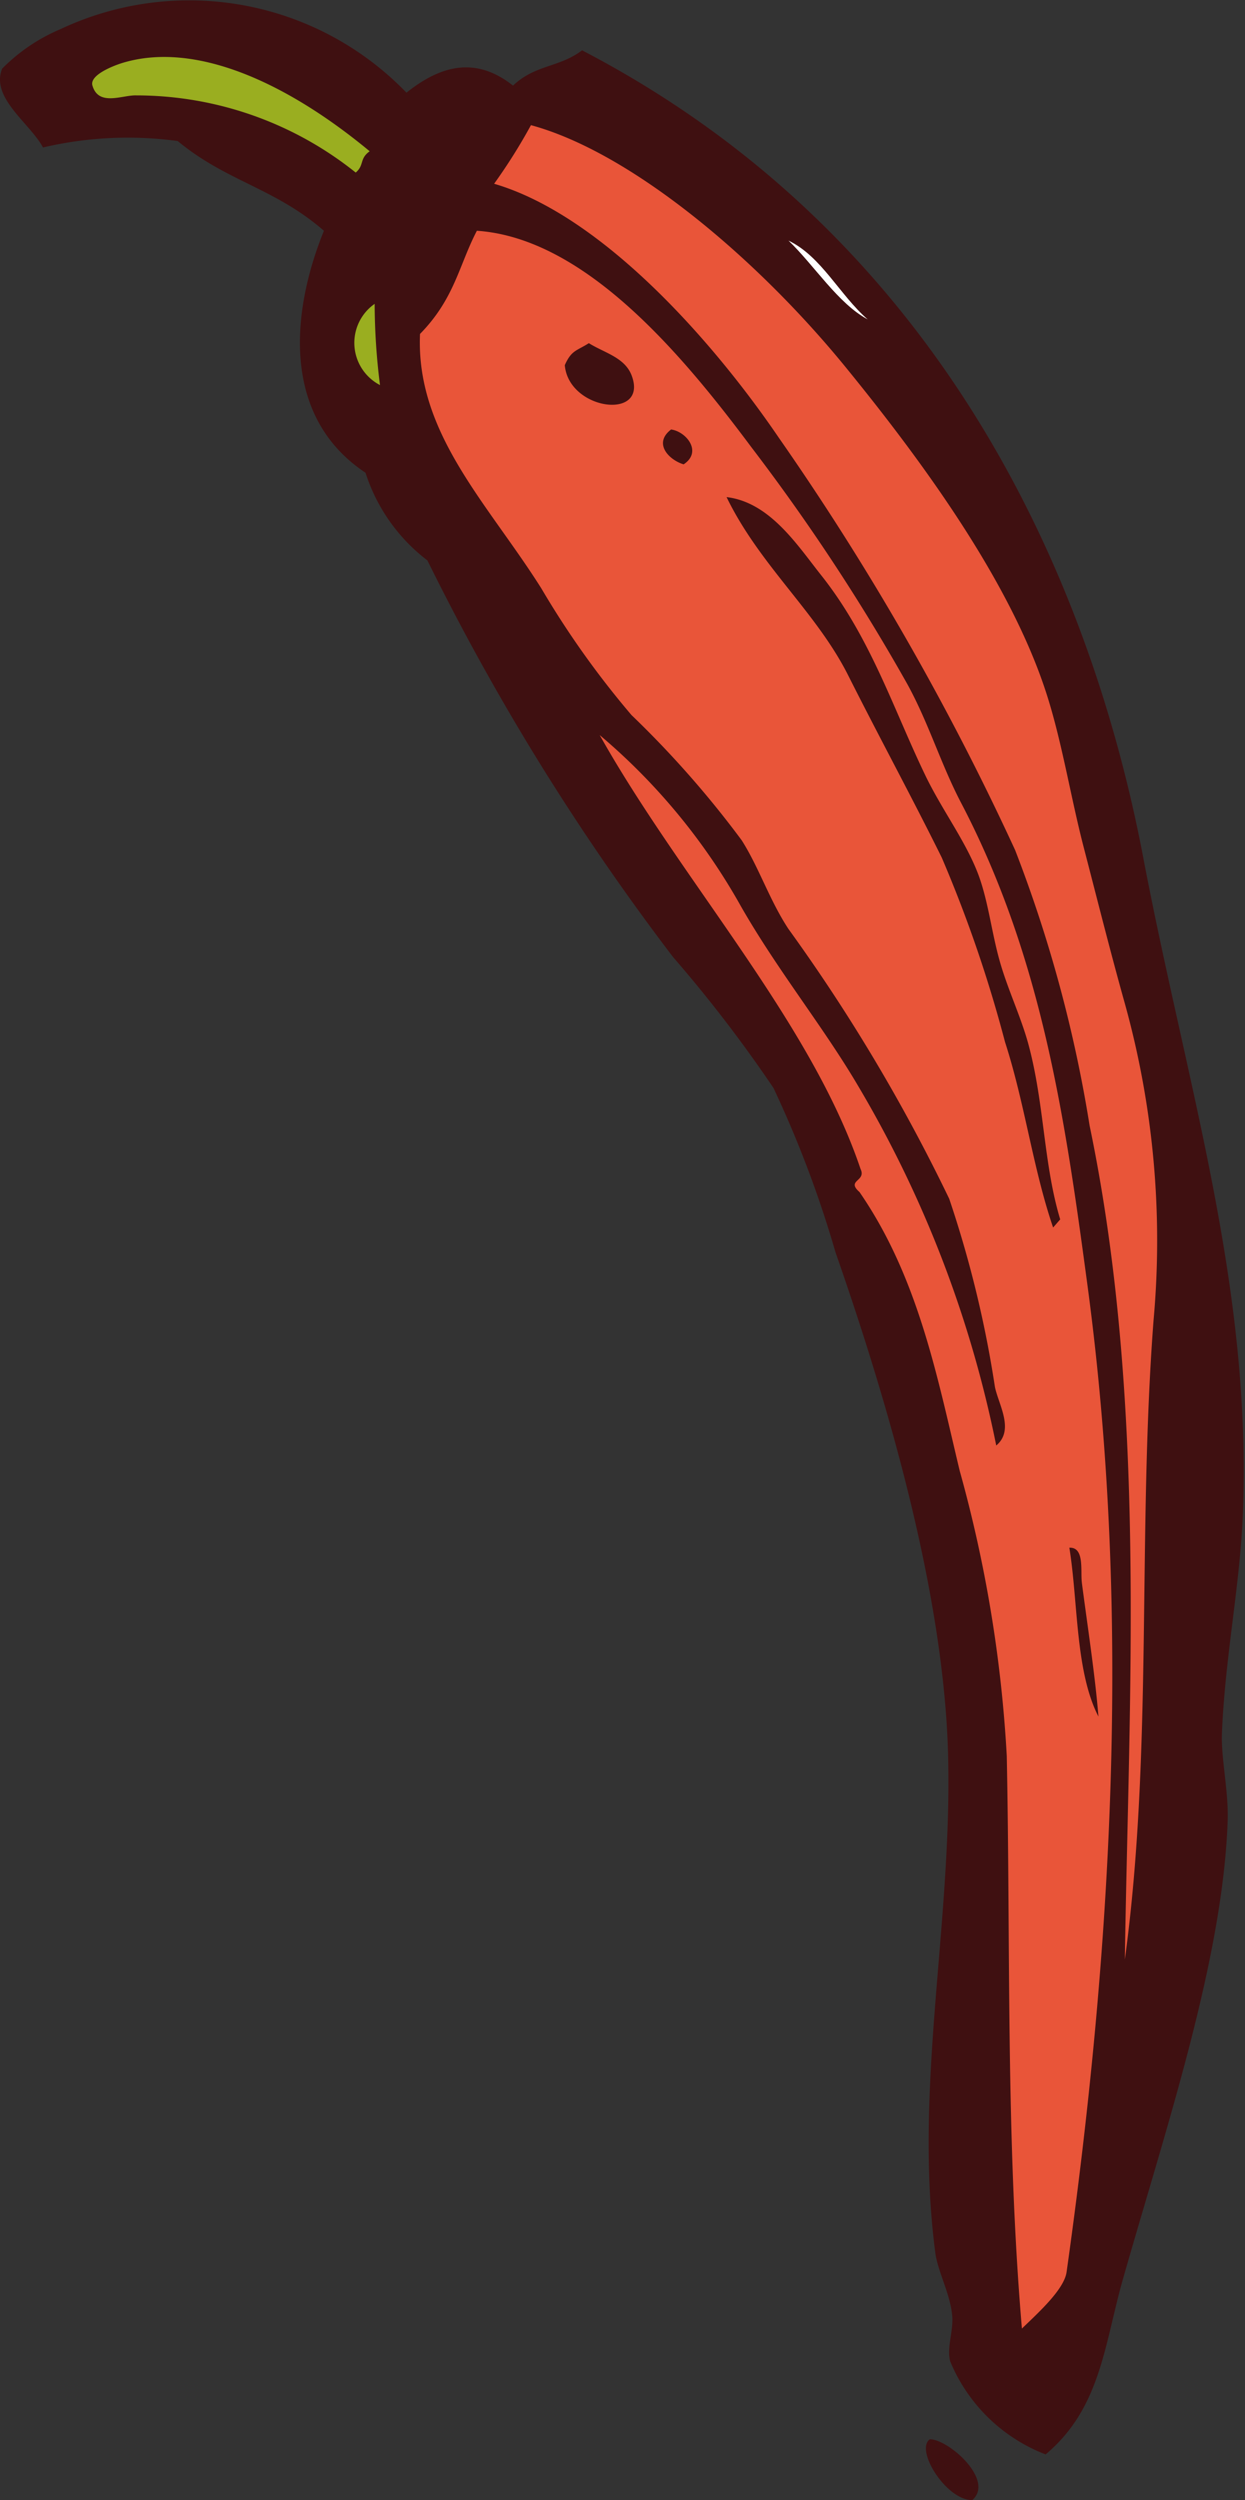 <svg id="Layer_1" data-name="Layer 1" xmlns="http://www.w3.org/2000/svg" viewBox="0 0 39.372 79.047"><rect x="0" y="0" width="39.372" height="79.047" fill="#333333" stroke="none"/><defs><style>.cls-1{fill:#3f1011;}.cls-1,.cls-2,.cls-3,.cls-4{fill-rule:evenodd;}.cls-2{fill:#e95539;}.cls-3{fill:#fff;}.cls-4{fill:#9aae20;}</style></defs><title>ima</title><path class="cls-1" d="M30.746,79.047c.722-.625-.746-1.922-1.339-1.925C28.925,77.453,29.92,79.05,30.746,79.047Z"/><path class="cls-1" d="M21.286,30.261a43.221,43.221,0,0,1,3.177,4.142,35.078,35.078,0,0,1,1.959,5.191c1.791,5.13,3.451,11.041,3.562,15.965.122,5.338-1.088,10.423-.406,15.667.077.591.465,1.277.534,1.98.049.489-.18.999-.063,1.454A5.341,5.341,0,0,0,33.067,77.602c1.749-1.469,1.855-3.479,2.451-5.565C36.892,67.221,38.681,61.903,38.824,57.55c.03-.913-.211-1.959-.182-2.73.093-2.401.576-4.696.663-6.977.28-7.214-1.775-13.502-3.155-20.75C34.509,18.478,29.881,7.56,18.407,1.591c-.715.546-1.471.444-2.184,1.115-1.192-.942-2.298-.629-3.369.224A9.55,9.55,0,0,0,1.92.918,5.738,5.738,0,0,0,.068,2.17C-.304,3.097.95,3.896,1.36,4.663a11.706,11.706,0,0,1,4.259-.204C7.184,5.752,8.674,5.935,10.244,7.296c-1.038,2.557-1.355,5.876,1.315,7.651a5.661,5.661,0,0,0,1.958,2.773A76.347,76.347,0,0,0,21.286,30.261Z"/><path class="cls-2" d="M32.317,73.622c-.513-6.011-.357-12.07-.479-18.106a42.16,42.16,0,0,0-1.488-9.012C29.644,43.559,29.047,40.394,27.18,37.688c-.433-.38.226-.332.034-.728-1.567-4.651-5.677-9.135-8.25-13.72a19.612,19.612,0,0,1,4.473,5.425c1.157,2.02,2.579,3.771,3.683,5.64A36.276,36.276,0,0,1,31.505,45.703c.586-.49.072-1.295-.042-1.854a35.005,35.005,0,0,0-1.445-5.947,56.021,56.021,0,0,0-5.084-8.531c-.599-.909-.934-1.95-1.479-2.804a31.507,31.507,0,0,0-3.485-3.959,28.259,28.259,0,0,1-2.849-4.002c-1.694-2.689-3.976-4.908-3.838-8.048C14.379,9.44,14.514,8.382,15.081,7.296c3.423.232,6.503,3.923,8.677,6.839a64.181,64.181,0,0,1,4.933,7.49c.675,1.226,1.063,2.536,1.701,3.756,2.578,4.924,3.301,10.065,4.003,15.293,1.417,10.57.73,21.262-.665,31.161C33.653,72.378,32.869,73.092,32.317,73.622Zm1.896-23.585c-.048-.367.092-1.126-.396-1.103.28,1.729.186,3.911.92,5.339C34.636,52.989,34.376,51.304,34.212,50.037ZM33.528,38.554c-.534-1.771-.498-3.689-1.016-5.575-.238-.859-.654-1.725-.899-2.6-.254-.898-.356-1.856-.663-2.697-.386-1.046-1.132-2.031-1.662-3.114-1.031-2.127-1.742-4.395-3.324-6.387-.747-.94-1.615-2.301-2.987-2.464,1.052,2.165,2.831,3.624,3.842,5.629,1.004,1.995,2.021,3.864,2.964,5.771a41.736,41.736,0,0,1,2,5.829c.626,1.933.884,4.002,1.521,5.865C33.379,38.726,33.453,38.64,33.528,38.554ZM21.223,13.579c-.576.442-.067.963.396,1.103C22.222,14.284,21.703,13.646,21.223,13.579ZM19.982,11.889c-.212-.588-.865-.729-1.36-1.039-.386.246-.55.218-.761.695C17.983,12.977,20.493,13.301,19.982,11.889Z"/><path class="cls-3" d="M27.44,10.099c-.937-.501-1.692-1.713-2.505-2.492C25.973,8.102,26.553,9.327,27.44,10.099Z"/><path class="cls-4" d="M12.017,12.175a1.504,1.504,0,0,1-.169-2.568A20.738,20.738,0,0,0,12.017,12.175Z"/><path class="cls-4" d="M11.249,5.456A11.106,11.106,0,0,0,4.315,3.016c-.44-.018-1.194.36-1.391-.308-.101-.324.615-.612.921-.71,2.305-.719,5.214.602,7.846,2.785C11.359,5.019,11.527,5.222,11.249,5.456Z"/><path class="cls-2" d="M35.572,61.956c.125-8.325.704-17.636-1.114-26.366a42.699,42.699,0,0,0-2.355-8.711,84.843,84.843,0,0,0-7.478-13.045c-2.046-3.006-5.564-7.019-8.999-8.024a17.684,17.684,0,0,0,1.165-1.853c3.173.861,7.151,4.219,9.943,7.642,2.554,3.13,5.195,6.812,6.323,10.219.518,1.561.791,3.349,1.221,4.999.43,1.653.841,3.296,1.294,4.911a27.995,27.995,0,0,1,.908,10.017C35.963,48.541,36.47,55.371,35.572,61.956Z"/></svg>